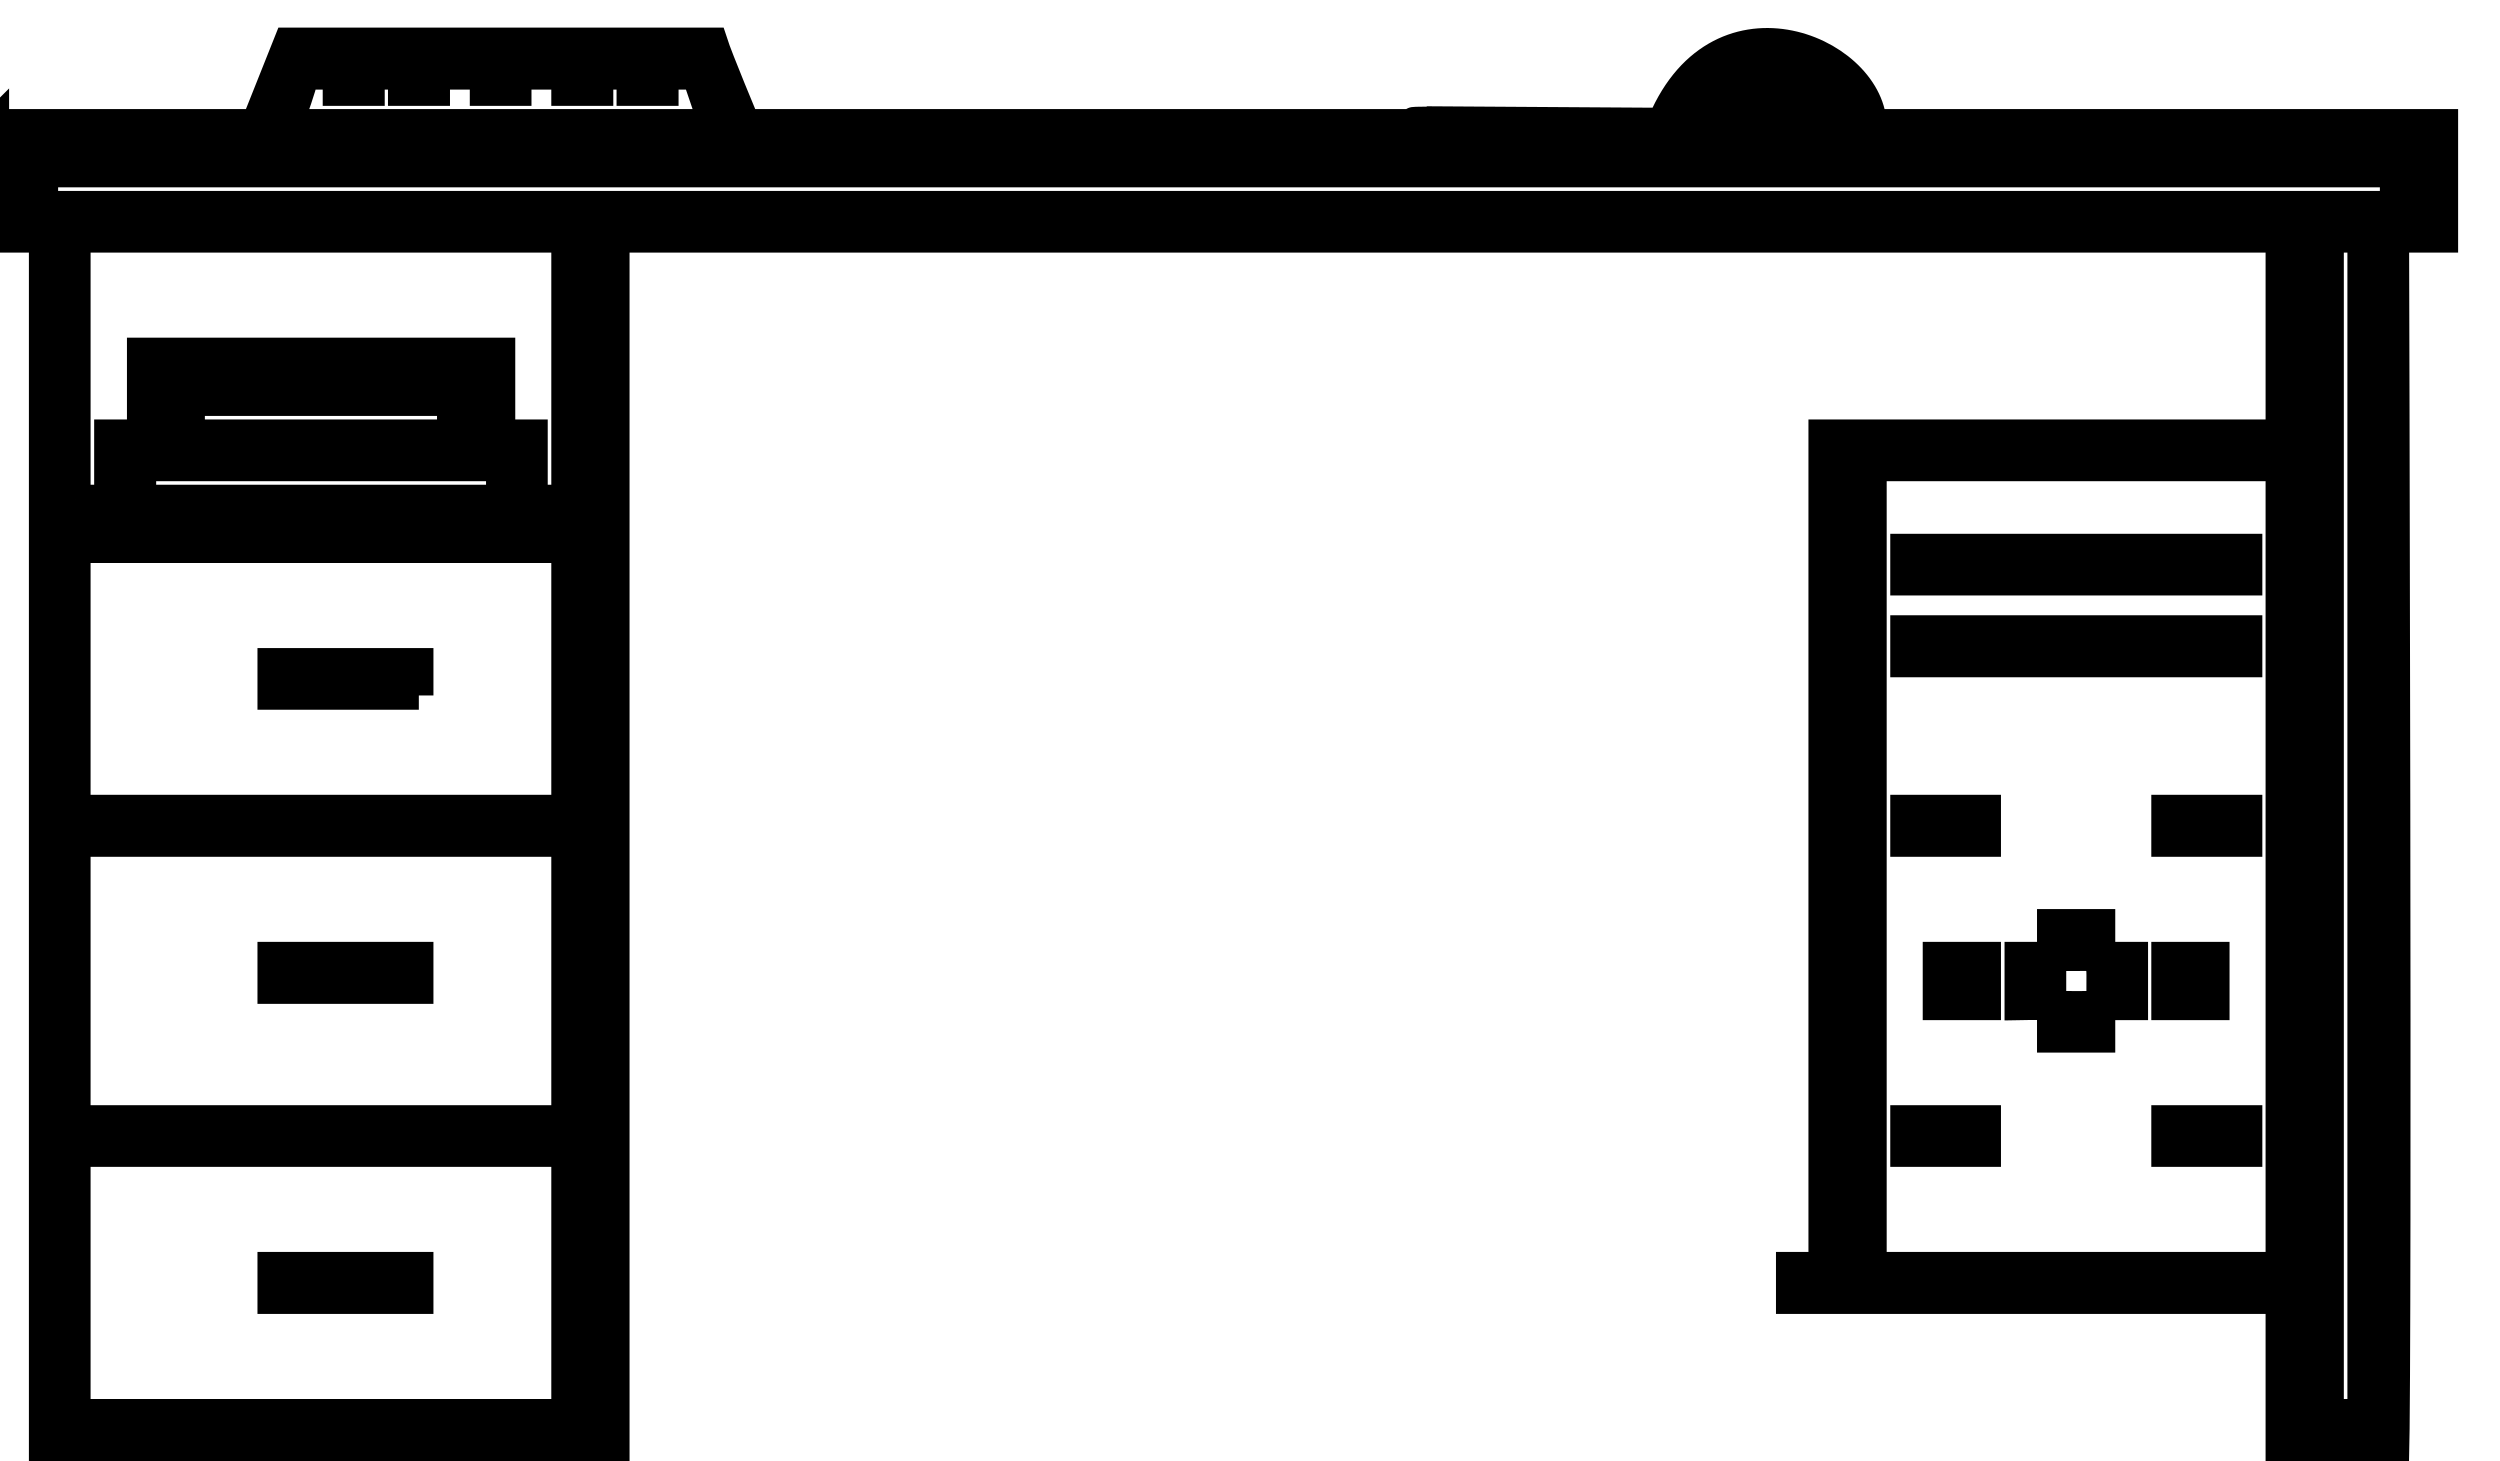 <?xml version="1.0" encoding="UTF-8"?>
<!DOCTYPE svg PUBLIC "-//W3C//DTD SVG 1.1//EN" "http://www.w3.org/Graphics/SVG/1.1/DTD/svg11.dtd">
<!-- Creator: CorelDRAW 2020 (64-Bit) -->
<svg xmlns="http://www.w3.org/2000/svg" xml:space="preserve" width="77px" height="45px" version="1.1" style="shape-rendering:geometricPrecision; text-rendering:geometricPrecision; image-rendering:optimizeQuality; fill-rule:evenodd; clip-rule:evenodd"
viewBox="0 0 77 45"
 xmlns:xlink="http://www.w3.org/1999/xlink"
 xmlns:xodm="http://www.corel.com/coreldraw/odm/2003">
 <defs>
  <style type="text/css">
   <![CDATA[
    .str0 {stroke:black;stroke-width:0.9;stroke-miterlimit:22.926}
    .fil2 {fill:none}
    .fil0 {fill:black}
    .fil1 {fill:#1B1B1B}
   ]]>
  </style>
 </defs>
 <g id="Слой_x0020_1">
  <path id="Заливка_цветом_1" class="fil0 str0" d="M-19.52 9.95c0,0 0,0 0,0 0.1,0 0.19,0.01 0.28,0.03l0.03 0.1c0.08,0.13 -0.02,0.46 0.06,0.59 0.24,-0.29 0.73,-0.38 1.26,-0.37 0.07,0.07 0.11,0.15 0.13,0.25l-0.5 1.51c-0.05,0.12 -0.17,0.45 -0.13,0.5 0.27,0.45 0.74,0.81 0.88,1.38 0.11,0.46 -0.21,1.49 -0.13,1.64 0.11,0.26 0.27,0.49 0.48,0.69 0.01,1.27 -1.16,2.64 -2.55,2.36l0 0.34c-0.1,0.17 -0.1,0.91 -0.1,1.17 0.2,0.13 0.28,0.34 0.41,0.53 0.41,0.58 0.62,1.28 0.62,1.98 0,0.47 -0.09,0.93 -0.27,1.36 -0.38,0.78 -0.92,1.48 -1.57,2.04 -0.14,0.07 -0.26,0.16 -0.38,0.25 -0.13,0.14 -0.13,0.41 -0.19,0.6 -0.24,0.74 -0.38,2.04 -0.16,2.96 0.1,0.42 0.07,1.11 0.28,1.41 0.09,0.03 0.17,0.05 0.26,0.06 0.27,0.13 0.49,0.34 0.63,0.6 0.09,0.18 0.11,0.44 -0.1,0.5l0 0.04c0.98,0.01 1.82,0.94 1.89,1.85 -0.05,0.09 -0.11,0.16 -0.19,0.22 -0.2,0.08 -0.4,0.04 -0.63,0.1 -0.39,0.06 -0.8,0.1 -1.2,0.1 -0.11,0 -0.23,0 -0.34,-0.01l-0.54 0c-0.14,-0.03 -0.83,-0.15 -0.97,-0.09 -0.14,0.05 -0.29,0.21 -0.44,0.28 -0.29,0.13 -0.62,0.22 -0.91,0.31 -0.72,0.23 -1.55,0.17 -2.33,0.35l-0.6 0c-0.35,0.05 -0.71,0.07 -1.07,0.07 -0.36,0 -0.72,-0.02 -1.07,-0.07l-0.75 0c-0.41,-0.09 -0.93,-0.04 -1.33,-0.13l-0.94 -0.06c-1.1,-0.26 -2.13,-0.52 -2.64,-1.35 -0.26,-0.41 -0.35,-1.22 -0.16,-1.79l0.28 -0.66c-0.04,-0.15 -0.09,-0.28 -0.15,-0.41 -0.14,-0.41 -0.21,-0.84 -0.32,-1.23 -0.19,-0.67 -0.19,-1.39 -0.35,-2.08l0 -0.34c-0.06,-0.34 -0.09,-0.69 -0.09,-1.03 0,-0.29 0.02,-0.58 0.06,-0.86l0 -0.41 0.19 -1.25c0.37,-1.3 0.73,-2.08 1.42,-3.02 0.32,-0.44 0.73,-0.98 1.22,-1.23l0 -0.03c-0.01,0 -0.02,0 -0.03,0 -0.12,0 -0.22,-0.08 -0.25,-0.19 -0.2,-0.35 0.63,-0.6 0.85,-0.69 1.05,-0.44 2.26,-0.63 3.78,-0.63 0.18,-0.74 0.71,-1.42 1.16,-1.92 0.2,-0.21 0.59,-0.36 0.73,-0.63 0.09,-0.14 0.07,-0.35 0.12,-0.53l0.31 -0.91c0.65,-1.49 1.99,-3.03 4.1,-3.02 0.32,-0.44 0.76,-0.78 1.25,-1.01 0.21,-0.09 0.51,-0.09 0.7,-0.22zm-0.1 0.5c-0.54,0.05 -1.3,0.77 -1.57,1.14 -0.17,0.23 -0.32,0.67 -0.69,0.69 -0.02,-0.02 -0.04,-0.03 -0.07,-0.03l-0.03 -0.1c-0.08,-0.13 0.04,-0.26 0.1,-0.34l-0.19 0c-0.23,0.15 -0.69,0.18 -0.95,0.31 -0.68,0.36 -1.26,0.91 -1.66,1.57 -0.25,0.44 -0.46,0.9 -0.6,1.39 -0.09,0.26 -0.08,0.77 -0.22,0.97 -0.09,0.13 -0.32,0.19 -0.44,0.28 -0.37,0.3 -0.69,0.67 -0.95,1.07 -0.16,0.26 -0.48,1.19 -0.66,1.32 -0.23,0.17 -1.17,-0.02 -1.57,0.07 -0.61,0.13 -1.23,0.16 -1.79,0.34 -0.34,0.11 -0.67,0.32 -1.01,0.41l0 0.06c0.2,0.03 0.23,0.14 0.22,0.38 -0.32,0.3 -0.74,0.57 -1.01,0.91 -0.52,0.66 -0.96,1.4 -1.29,2.17 -0.24,0.58 -0.28,1.26 -0.44,1.92 -0.05,0.36 -0.08,0.74 -0.08,1.1 0,0.3 0.01,0.59 0.05,0.88 0.1,0.44 -0.01,0.93 0.09,1.36 0.24,0.99 0.37,2 0.66,2.89 0.09,0.25 0.09,0.48 0.19,0.72 0.1,0.23 0.25,0.52 0.32,0.76 0.01,0.02 0.01,0.06 0.01,0.09 0,0.11 -0.05,0.21 -0.14,0.28 -0.42,0.27 -0.45,-0.46 -0.63,-0.56l0 0.12c-0.11,0.18 -0.05,0.57 0,0.76 0.21,0.7 0.76,0.98 1.42,1.22 0.47,0.17 1.04,0.17 1.57,0.29l0.76 0.03c0.38,0.06 0.77,0.09 1.16,0.09 0.05,0 0.11,0 0.16,0l0.66 0c0.23,0.04 0.47,0.06 0.71,0.06 0.24,0 0.47,-0.02 0.71,-0.06l1.19 -0.03c0.65,-0.15 1.35,-0.17 1.92,-0.35 0.7,-0.21 1.86,-0.58 1.92,-1.38 -0.24,-0.14 -0.66,-0.14 -1.07,-0.12 -0.67,0.02 -1.33,0.1 -1.98,0.25l-0.79 0.06c-0.57,0.13 -1.87,0.2 -2.52,0.06l-0.62 0c-0.01,0 -0.03,0 -0.04,0 -0.38,0 -0.75,-0.03 -1.13,-0.09 -0.67,-0.15 -1.46,0.04 -2.04,-0.19 -0.04,-0.07 -0.06,-0.14 -0.07,-0.22 0.14,-0.13 0.18,-0.17 0.47,-0.16 0.2,0.12 0.54,0.01 0.79,0.07 0.54,0.11 1.21,0.03 1.76,0.15l0.66 0c0.22,0.03 0.44,0.04 0.65,0.04 0.1,0 0.2,0 0.3,-0.01 0.74,0 1.47,0.01 2.08,-0.12 0.28,-0.06 0.83,0 1.03,-0.13 0.25,-0.15 0.39,-0.56 0.54,-0.81 0.28,-0.47 0.89,-1.79 0.69,-2.68 -0.08,-0.39 -0.11,-0.79 -0.25,-1.13 -0.44,-1.02 -1.15,-1.92 -2.05,-2.58 -0.35,-0.26 -0.73,-0.52 -1.1,-0.75 -0.16,-0.1 -0.39,-0.14 -0.47,-0.32 -0.02,-0.04 -0.03,-0.08 -0.03,-0.12 0,-0.05 0.01,-0.09 0.03,-0.13 0.37,-0.09 0.55,0.14 0.82,0.32 0.24,0.16 0.48,0.27 0.72,0.44 0.19,0.13 0.35,0.33 0.54,0.47 1.28,0.96 2.82,3.09 2.04,5.47 -0.22,0.62 -0.52,1.21 -0.88,1.76l0.1 0c0.16,-0.11 0.43,-0.02 0.66,-0.06 0.74,-0.15 1.21,0.03 1.57,0.37 0.04,0.5 -0.17,0.68 -0.35,1.01l0.19 0c0.11,0.07 0.32,0 0.48,0.03 0.37,0.08 1.7,0.07 1.95,-0.09 0.01,-0.02 0.02,-0.04 0.03,-0.07 -0.18,-0.19 -0.23,-0.5 -0.44,-0.66 -0.41,-0.29 -0.95,-0.23 -1.58,-0.34 -0.87,-1.92 -1.29,-4.58 -0.44,-6.79 0.14,-0.35 0.55,-1.3 0.85,-1.42 0.05,-0.04 0.11,-0.07 0.18,-0.07 0.01,0 0.03,0.01 0.04,0.01 0.06,0.05 0.12,0.09 0.19,0.12 0.47,-0.32 1.16,-1.78 0.91,-2.73 -0.17,-0.68 -0.53,-1.31 -1.03,-1.79 -0.01,-0.06 -0.01,-0.11 -0.01,-0.16 0,-0.43 0.05,-0.87 0.13,-1.29 0.07,-0.29 0.01,-0.56 0.1,-0.79 0.39,-0.17 0.49,0.13 0.91,0.03 0.8,-0.18 1.5,-0.73 1.51,-1.69 -0.22,-0.16 -0.31,-0.48 -0.5,-0.66 0,-0.46 0.34,-1.22 0.18,-1.7 -0.16,-0.53 -0.87,-0.9 -0.88,-1.48 0.24,-0.23 0.57,-1.42 0.66,-1.82l-0.03 0c-0.31,0.21 -0.86,0.27 -0.91,0.72 -0.15,0.25 -0.04,0.97 -0.16,1.26 -0.13,0.06 -0.28,0.1 -0.34,-0.07 -0.1,-0.14 -0.02,-0.44 0,-0.62l0.12 -1.58zm-1.38 21.17c0.07,0.2 0.11,0.64 0.38,0.66 0.06,-0.04 0.14,-0.07 0.21,-0.1l0 -0.03 -0.03 0c-0.06,-0.27 -0.28,-0.49 -0.56,-0.53z" data-name="ÐÐ°Ð»Ð¸Ð²ÐºÐ° ÑÐ²ÐµÑÐ¾Ð¼ 1"/>
  <g>
   <path id="Заливка_цветом_1_0" class="fil0" d="M-41.45 6.32c0.15,0.15 0.18,0.19 0.39,0.26l0.05 0.09 0.08 0 0.05 0.09c0.14,0 0.32,0.13 0.39,0.26l0.17 0.04 0.05 0.09 0.08 0 0 0.04 0.09 0 0 0.05 0.09 0 0 0.04 0.09 0 0 0.04 0.08 0 0 0.05 0.27 0.08 0 0.05 0.21 0.04 0 0.05 0.09 0 0 0.04 0.13 0 0 0.04 0.09 0 0 0.05 0.13 0 0 0.04 0.13 0 0 0.04 0.09 0 0 0.05 0.26 0.04 0 0.04 0.09 0 0 0.05 0.17 0 0 0.04 0.13 0 0 0.04 0.13 0 0 0.05 0.18 0 0 0.04c0.38,0.06 0.37,0.12 0.61,0.39 0.02,0.73 -0.19,1.28 -0.35,1.97l-0.04 0 -0.05 0.17 -0.04 0 0 0.09 -0.04 0 0 0.13 -0.09 0.04 -0.05 0.22 -0.04 0 -0.04 0.13 -0.09 0.05 -0.04 0.17c-0.12,0.06 -0.09,0.05 -0.14,0.17l-0.17 0.13 0 0.09 -0.87 0.74 -0.09 0.13 -0.09 0 -0.04 0.09 -0.09 0 -0.04 0.09 -0.17 0.04 -0.05 0.09 -0.17 0.04 0 0.05 -0.18 0.04 0 0.04 -0.13 0 0 0.05 -0.09 0 0 0.04 -0.17 0.04 0 0.05 -0.31 0.04 0 0.05 -0.13 0 0 0.04 -0.13 0 0 0.04 -0.13 0 0 0.05 -0.13 0 0 0.04 -0.22 0 0 0.04 -0.22 0 0 0.05 -0.3 0 0 0.04 -0.39 0 0 0.04 -0.66 0 0 0.05c-0.37,0 -0.95,-0.09 -1.18,0.26l-0.04 0 -0.09 0.26 -0.04 0 0 0.18c-0.16,0.47 -0.09,1.02 -0.09,1.61l0 5.36 -0.04 0 0 0.35 -0.05 0 0 0.31 -0.04 0 0 0.21 -0.04 0 0 0.18 -0.05 0 0 0.13 -0.04 0 0 0.17 -0.04 0 -0.05 0.22 -0.04 0 -0.04 0.18 -0.05 0 0 0.13 -0.04 0 -0.05 0.17 -0.04 0 0 0.09 -0.09 0.04 -0.08 0.26 -0.05 0 -0.3 0.53 -0.05 0 0 10.68c0.33,0.07 0.5,0.23 0.79,0.3l0.04 0.09 0.53 0.39 0.08 0.27 0.09 0.04 0.09 0.44 0.04 0 0 0.17 0.04 0c0.09,0.34 0.06,0.91 -0.3,0.96 -1.33,0.19 -2.86,0.04 -4.28,0.04 -0.55,0 -1.51,0.09 -1.96,-0.04l-1.05 -0.26 -0.04 -0.09 -0.18 -0.04 0 -0.05 -0.69 -0.56 0 -0.09 -0.13 -0.09 0 -0.08 -0.09 -0.05 -0.05 -0.17 -0.08 -0.05 0 -0.13 -0.05 0 0 -0.08 -0.04 0 0 -0.13 -0.04 0 0 -0.14 -0.05 0 0 -0.17 -0.04 0 0 -0.17 -0.04 0 0 -0.35c-0.13,-0.47 -0.05,-1.44 -0.05,-2.01l0 -5.06c-0.61,0.02 -1.22,-0.21 -1.83,-0.21l-0.22 0 0 -0.05 -0.22 0 0 -0.04 -0.22 0 0 -0.05 -0.17 0 0 -0.04 -0.17 0 0 -0.04 -0.14 0 0 -0.05 -0.3 -0.04 0 -0.04 -0.44 -0.09 0 -0.04 -0.22 -0.05 0 -0.04c-0.08,-0.02 -0.05,0.02 -0.08,0.04l-0.96 1.05 -0.09 0 -0.31 0.35 -0.08 0 -0.22 0.26 -0.09 0 -0.13 0.17 -0.09 0 -0.13 0.18 -0.08 0 -0.14 0.17 -0.08 0 -0.05 0.09 -0.08 0 -0.09 0.13 -0.09 0 -0.09 0.13 -0.08 0 -0.05 0.09 -0.43 0.26 0 0.04 -0.09 0 -0.04 0.09c-0.15,0 -0.33,0.13 -0.4,0.26l-0.08 0 -0.05 0.09 -0.08 0 -0.05 0.09 -0.17 0.04 -0.05 0.09 -0.17 0.04 -0.04 0.09 -0.14 0.04 0 0.05c-0.14,0.03 -0.34,0.07 -0.39,0.21 -0.24,0.69 -0.04,1.13 -0.04,1.84l0 0.65 0.04 0 -0.04 1.09c0.14,0.1 0.04,0.09 0.26,0.09l0 0.04 0.13 0 0 0.04 0.13 0 0 0.05 0.13 0 0 0.04 0.26 0.09 0 0.04 0.18 0.05 0.04 0.08 0.09 0 0.09 0.13c0.14,0 0.43,0.29 0.43,0.44l0.09 0.04 0 0.09 0.09 0.04c0.12,0.47 0.53,0.71 0.39,1.31 -0.13,0.58 -1.31,0.39 -1.74,0.39l-2.84 -0.04 0 -0.04 -0.35 -0.05 0 -0.04 -0.18 -0.04 0 -0.05 -0.08 0 0 -0.04 -0.09 0 0 -0.05 -0.09 0 0 -0.04 -0.08 0 0 -0.04 -0.09 0 0 -0.05c-0.36,-0.33 0,0.28 -0.61,0.44 -0.14,0.04 -2.38,0.04 -2.66,0.04 -0.55,0.04 -1.01,-0.04 -1.53,-0.04 -1.04,-0.27 -2.18,-1.02 -2.18,-2.09l0 -0.22 -0.05 0 0 -0.39 -0.04 0 0 -2.05c0.11,-0.38 0,-0.83 0,-1.27l0.04 -0.96c-0.02,-0.1 -0.14,-0.82 0,-0.82l-0.04 -1.4 0.04 0 0 -0.13 0.05 0 0 -0.09 0.04 0 0 -0.09 0.09 -0.04c0,-0.15 0.13,-0.33 0.26,-0.39l0.04 -0.18 0.09 -0.04 0.04 -0.13 0.05 0 0.17 -0.39 0.05 0 0 -0.09 0.04 0 0 -0.09 0.04 0 0 -0.08 0.09 -0.05 0.05 -0.22 0.08 -0.04 0.05 -0.17 0.04 0 0.04 -0.18 0.05 0 0 -0.13 0.04 0 0 -0.09 0.04 0 0 -0.08 0.05 0 0.08 -0.27 0.05 0 0 -0.13 0.04 0 0.05 -0.17 0.04 0 0 -0.13 0.04 0 0.05 -0.18 0.04 0 0.09 -0.39 0.04 0 0.04 -0.26 0.05 0 0 -0.09 0.04 0 0.05 -0.26 0.04 0 0.04 -0.35 0.05 0 0 -0.13 0.04 0 0.04 -0.3 0.05 0 0.04 -0.35 0.04 0 0 -0.22 0.05 0 0 -0.22 0.04 0 0 -0.26 0.05 0 0 -0.26 0.04 0 0 -0.22 0.04 0 0 -0.35 0.05 0 0 -0.7 0.04 0c0,-0.64 0.09,-1.29 0.09,-1.96l0.3 -1.18 0.05 0 0 -0.08 0.04 0 0 -0.13 0.04 0 0 -0.09 0.05 0 0 -0.13 0.04 0c0,-0.15 0.3,-0.35 0.18,-0.44l-0.18 -0.13 0 -0.04 -0.09 0 -0.21 -0.26 -1.01 -0.92 0 -0.09 -0.26 -0.21 0 -0.09 -0.17 -0.13 0 -0.09 -0.09 -0.04 0 -0.09 -0.18 -0.13 0 -0.09 -0.08 -0.04 -0.05 -0.13 -0.04 0 0 -0.09 -0.09 -0.04 -0.04 -0.18 -0.09 -0.04 0 -0.09 -0.04 0 0 -0.09 -0.05 0 0 -0.08 -0.04 0 0 -0.09 -0.04 0 0 -0.09 -0.05 0 0 -0.09 -0.04 0 0 -0.08 -0.04 0 -0.09 -0.26 -0.05 0 0 -0.14 -0.04 0 -0.04 -0.17 -0.05 0 -0.04 -0.26 -0.04 0 0 -0.13 -0.05 0 0 -0.13 -0.04 0 0 -0.13 -0.04 0 0 -0.13 -0.05 0c0,-0.26 -0.1,-0.63 -0.17,-0.88 0,-0.45 -0.07,-0.87 -0.07,-1.32 0,-0.6 0.11,-1.18 0.15,-1.77l0.05 0 0 -0.22 0.04 0 0.05 -0.35 0.04 0 0 -0.17 0.04 0 0.05 -0.31 0.04 0 0 -0.13 0.04 0 0 -0.18 0.05 0 0 -0.08 0.04 0 0 -0.13 0.04 0 0.09 -0.4 0.05 0 0 -0.08 0.04 0 0 -0.13 0.04 0 0.05 -0.18 0.04 0 0 -0.13 0.04 0 0.05 -0.17 0.04 0 0 -0.13 0.05 0 0.04 -0.18 0.04 0c0,-0.16 0.16,-0.49 0.31,-0.56l0 -0.09 0.04 0 0 -0.09 0.04 0 0 -0.09 0.05 0 0 -0.08 0.09 -0.05 0.04 -0.17 0.09 -0.04 0.04 -0.18 0.09 -0.04 0.04 -0.18 0.09 -0.04 0 -0.09 0.09 -0.04 0 -0.09 0.08 -0.04c0,-0.15 0.25,-0.39 0.4,-0.39l0.04 -0.09 0.09 0 0 -0.05 0.17 -0.04 0 -0.04c0.1,-0.03 0.79,-0.19 0.79,-0.05 0.88,0 1.52,1.07 1.26,1.88l0 0.17 -0.04 0 0 0.13 -0.05 0 0 0.09 -0.04 0 0 0.09 -0.13 0.09 0 0.08 -0.04 0 0 0.09 -0.09 0.04 0 0.09 -0.09 0.04 0 0.09 -0.09 0.04c-0.06,0.2 -0.15,0.52 -0.35,0.62l-0.04 0.17 -0.04 0 -0.05 0.17 -0.04 0 0 0.14 -0.04 0 0 0.08 -0.09 0.05 0 0.13 -0.04 0 0 0.08 -0.05 0 0 0.13 -0.04 0 -0.04 0.18 -0.05 0 -0.04 0.22 -0.04 0 -0.05 0.3 -0.04 0 0 0.13 -0.05 0 0 0.13 -0.04 0 0 0.13 -0.04 0 -0.05 0.35 -0.04 0 -0.04 0.53 -0.05 0 0 0.43 -0.04 0c-0.04,0.47 0.13,1.04 0.13,1.57l0.48 1.09 0.61 0.66 0.09 0 0.13 0.17 0.09 0 0.04 0.09 0.13 0.04 0 0.04 0.09 0 0.04 0.09 0.09 0 0 0.05 0.09 0 0 0.04 0.08 0 0 0.04 0.09 0 0 0.05 0.09 0 0.04 0.08 0.09 0 0 0.05 0.13 0 0 0.04 0.09 0 0 0.05 0.13 0 0 0.04 0.09 0 0 0.04 0.13 0 0 0.05 0.08 0 0 0.04 0.13 0 0 0.04 0.13 0 0 0.05 0.13 0 0 0.04 0.14 0 0 0.04 0.17 0 0 0.05 0.13 0 0 0.04 0.18 0 0 0.05 0.17 0 0 0.04 0.04 0 0 -0.04 0.22 0 0 -0.05 0.22 0 0 -0.04 5.63 0c0.53,0 1.25,0.08 1.7,-0.05l0.87 -0.04 0 -0.04 0.27 0 0 -0.05 0.17 0 0 -0.04 0.18 0 0 -0.04 0.08 0 0 -0.05 0.26 -0.04 0 -0.04 0.27 -0.09 0 -0.05 0.83 -0.69 0.13 -0.4 0.04 0 0 -0.08 0.04 0 0 -0.13 0.05 0 0 -0.09 0.04 0 0.05 -0.26 0.04 0 0 -0.09 0.04 0 0.04 -0.26 0.05 0 0 -0.09 0.04 0 0 -0.13 0.05 0 0 -0.09 0.04 0 0 -0.13 0.04 0 0 -0.13 0.05 0 0 -0.13 0.04 0 0 -0.13c0.61,-1.37 1.06,-2.9 1.66,-4.27l0 -0.13 0.04 0 0 -0.14 0.05 0 0 -0.13 0.04 0 0 -0.13 0.04 0 0 -0.08 0.05 0 0.04 -0.27 0.04 0 0 -0.08 0.05 0 0.04 -0.26 0.05 0 0.04 -0.18 0.04 0 0 -0.13 0.09 -0.04 0 -0.13 0.09 -0.05 0.08 -0.26 0.09 -0.04 0 -0.09 0.13 -0.09 0 -0.08 0.18 -0.13 0 -0.09 0.65 -0.61c0.15,0 0.33,-0.13 0.39,-0.26l0.4 -0.13 0 -0.05 0.08 0 0 -0.04 0.14 0c1.19,-0.38 2.52,-0.19 3.75,-0.13l0 0.04 0.17 0 0 0.04 0.13 0 0 0.05 0.44 0.09 0 0.04 0.09 0 0 0.04 0.13 0 0 0.05 0.09 0 0 0.04 0.39 0.17 0 0.05 0.39 0.22 0.79 0.74 0 0.08 0.17 0.13 0 0.09 0.17 0.13 0 0.09 0.09 0.04 0.05 0.13 0.04 0 0 0.09 0.09 0.05 0.04 0.17c0.14,0.07 0.26,0.28 0.26,0.44l0.05 0 0 0.08 0.04 0 0 0.09 0.04 0 0 0.09 0.09 0.04 0 0.09c0.17,0.08 0.21,0.26 0.35,0.39zm-27.73 29.59c-0.04,-0.23 -0.17,-0.34 -0.02,-0.68 0,-1.59 -0.04,-3.21 0.04,-4.8 0.2,-0.19 0.09,-0.24 0.31,0.14l0 -0.05 0.08 -0.04 0.09 0 0 -0.05 0.09 0 0 -0.04 0.26 -0.09 0 -0.04 0.13 0 0 -0.04 0.09 0 0.04 -0.09 0.09 0 0 -0.04 0.09 0 0 -0.05 0.08 0 0 -0.04 0.09 0 0 -0.05 0.09 0 0 -0.04 0.09 0 0 -0.04 0.08 0 0 -0.05 0.09 0c0.09,-0.18 0.34,-0.26 0.52,-0.3l0.05 -0.09 0.17 -0.04 0 -0.05 0.13 -0.04 0.05 -0.09 0.08 0 0.05 -0.08 0.08 0 0.05 -0.09 0.08 0 0 -0.04 0.27 -0.14c0.06,-0.12 0.2,-0.26 0.35,-0.26l0.08 -0.13 0.09 0 0.09 -0.13c0.1,0 0.26,-0.11 0.26,-0.22l1.61 -1.48 0 -0.09 0.27 -0.21 0 -0.09 0.08 -0.05 0 -0.08 0.22 -0.18 0 -0.08 0.09 -0.05 0 -0.09 0.09 -0.04 0 -0.09 0.08 -0.04 0 -0.09 0.09 -0.04 0.04 -0.17 0.09 -0.05 0.05 -0.17 0.04 0c0.16,-0.22 0.11,-0.24 0.31,-0.26 1.42,-0.16 2.44,0.39 3.4,0.82l0.13 0 0 0.05 0.22 0.04 0 0.04 0.17 0.05 0 0.04 0.09 0 0 0.05 0.13 0 0 0.04 0.17 0.04 0 0.05 0.27 0.04 0 0.04 0.08 0 0 0.05 0.18 0.04 0 0.04 0.13 0 0 0.05 0.13 0 0 0.04 0.13 0 0 0.05 0.13 0 0 0.04 0.09 0 0 0.04c1.07,0.25 2.22,0.62 3.32,0.61 1.09,0 1.13,0.14 1.13,1.14l0 7.24 0.04 0 0.05 0.26 0.04 0 0 0.09 0.04 0 0 0.13 0.05 0 0.04 0.13 0.09 0.04 0 0.09 0.35 0.26c0.2,0.4 0.84,0.35 1.22,0.35l0 0.04 0.04 0 0 -0.04 1.88 0c0,-0.17 -0.28,-0.44 -0.44,-0.44l0 -0.04c-0.17,-0.08 -0.4,0.02 -0.61,-0.05l0 -0.04 -0.13 0 0 -0.04 -0.17 -0.05 0 -0.04 -0.09 -0.04 0 -0.09 -0.09 -0.05 0 -0.39c-0.09,-0.1 -0.05,-0.51 -0.04,-0.7 0.05,-0.3 0.04,-0.53 0.04,-0.82l-0.04 0 0 -0.31 0.04 0 0 -5.01c0,-0.83 -0.06,-1.85 0.09,-2.53l0.13 -0.09 0 -0.04 0.09 0 0 -0.05 0.09 0 0 -0.04 0.08 0 0 -0.04 0.09 0 0 -0.05 0.09 0 0 -0.04 0.08 0 0 -0.05 0.09 0 0 -0.04 0.09 0 0.04 -0.09 0.18 -0.04 0.04 -0.09 0.09 0c0.06,-0.13 0.24,-0.26 0.39,-0.26 0.07,-0.14 1.05,-0.93 1.22,-1.09l0 -0.09 0.22 -0.17 0.7 -1.26c0.31,-0.79 0.18,-2.46 0.17,-3.54 -0.5,-0.05 -0.7,-0.74 -0.52,-0.74l0 -0.13 0.35 -0.22 0 -0.04c0.06,0 0.17,0.02 0.17,-0.04l0 -2.01 -0.08 0c-0.22,0.38 -1.24,0.86 -1.84,0.87l-0.83 0 0 -0.04 -0.17 0 0 -0.04 -0.13 0 0 -0.05 -0.13 0 0 -0.04 -0.13 0 0 -0.05 -0.13 0 0 -0.04 -0.09 0 0 -0.04 -0.09 0 -0.04 -0.09 -0.09 0 -0.04 -0.09 -0.09 0 -0.04 -0.08 -0.09 0 -0.18 -0.22 -0.08 0 0 -0.05 -0.13 -0.08 0 -0.09 -0.18 -0.13 0 -0.09 -0.13 -0.09 0 -0.08 -0.09 -0.05 -0.04 -0.13 -0.04 0 -0.05 -0.17 -0.08 -0.05 0 -0.08 -0.05 0 0 -0.09 -0.04 0 0 -0.13 -0.05 0 0 -0.09 -0.04 0 0 -0.13 -0.04 0 -0.05 -0.17 -0.04 0 -0.04 -0.31 -0.05 0 0 -0.13 -0.04 0 0 -0.17 -0.05 0 0 -0.18 -0.04 0 0 -0.22 -0.04 0 0 -0.21 -0.05 0 0 -0.31 -0.04 0 0 -0.44 -0.04 0c-0.06,-0.58 0.04,-1.16 0.04,-1.74l0.04 0 0 -0.26 0.05 0 0 -0.26 0.04 0 0 -0.18 0.05 0 0 -0.17 0.04 0 0 -0.22 0.04 0 0 -0.17 0.05 0 0 -0.18 0.04 0 0.04 -0.26 0.05 0 0 -0.09 0.04 0 0 -0.13 0.04 0 0 -0.13 0.05 0c0,-0.3 0.19,-0.62 0.39,-0.83 0.06,-0.06 0.57,-0.16 0.57,0l0.09 0 0 0.05 0.13 0.04 0.04 0.13 0.04 0 0 0.13 0.05 0c0.01,0.13 -0.03,0.61 -0.18,0.61l-0.04 0.26 -0.04 0 0 0.09 -0.05 0 0 0.13 -0.04 0 0 0.13 -0.05 0 0 0.13 -0.04 0 0 0.18 -0.04 0 0 0.13 -0.05 0 0 0.17 -0.04 0 0 0.18 -0.04 0 0 0.22 -0.05 0 0 0.21 -0.04 0 0 0.31 -0.05 0 0 0.52 -0.04 0 0 0.7 0.04 0 0 0.52 0.05 0 0.39 1.7 0.05 0 0 0.09 0.08 0.05 0 0.08 0.05 0 0.08 0.26 0.09 0.05 0 0.09 0.13 0.08c0,0.14 0.21,0.35 0.35,0.35l0.04 0.09 0.18 0.04 0.04 0.09 0.09 0 0 0.04 0.13 0 0 0.05 0.26 0 0 0.04 0.61 0 0 -0.05 0.44 -0.04c2.01,-0.8 1.64,-4.82 0.83,-6.67l-0.22 -0.7 -0.04 0 -0.09 -0.26 -0.04 0 0 -0.09 -0.05 0 0 -0.08 -0.04 0 0 -0.13 -0.04 0 0 -0.09 -0.05 0 0 -0.09 -0.09 -0.04 0 -0.09 -0.04 0 0 -0.09 -0.04 0 0 -0.08 -0.05 0 0 -0.09 -0.04 0 0 -0.09c-0.23,-0.11 -0.33,-0.5 -0.22,-0.7 0.25,-0.45 0.43,-0.51 0.87,-0.3 0.29,0.13 0.2,0.16 0.31,0.48l0.09 0.04 0.08 0.26 0.09 0.05 0 0.08 0.05 0 0 0.09 0.04 0 0 0.09 0.04 0 0.05 0.22 0.08 0.04 0 0.13 0.05 0 0.04 0.18 0.04 0 0 0.13 0.05 0 0 0.08 0.04 0 0.04 0.18 0.05 0 0.04 0.26 0.05 0 0 0.09 0.04 0 0.09 0.39 0.04 0 0 0.09 0.04 0 0 0.13 0.05 0 0 0.17 0.04 0 0 0.13 0.05 0 0.08 0.48 0.05 0 0 0.18 0.04 0 0.04 0.43 0.05 0 0 0.26 0.04 0 0 0.31 0.04 0 0 0.39 0.05 0 0 0.57 0.04 0 -0.04 1.13 2.4 -0.3 0 -0.05 0.3 0 0 -0.04 0.22 0 0 -0.04 0.18 0 0 -0.05 0.17 0 0 -0.04 0.13 0 0 -0.04 0.13 0 0 -0.05c0.36,0 1.12,-0.42 1.36,-0.7l0.26 -0.3 0.3 -0.26 0 -0.09 0.13 -0.09 0 -0.08 0.05 0 0 -0.09 0.08 -0.05 0.05 -0.17 0.09 -0.04 0.04 -0.18 0.04 0 0 -0.04 -0.57 -0.52 0 -0.09 -0.08 -0.04 -0.13 -0.57 0.04 0 0.04 -0.26c-0.68,-0.26 -1.09,-0.68 -1.87,-0.88l0 -0.04 -0.13 -0.04 -0.05 -0.09 -0.08 0 -1.1 -0.96 0 -0.09 -0.13 -0.09 0 -0.08 -0.08 -0.04 0 -0.09 -0.09 -0.05 0 -0.08 -0.04 0 0 -0.09 -0.05 0 0 -0.09 -0.04 0 0 -0.09 -0.09 -0.04 0 -0.09 -0.04 0 0 -0.08 -0.05 0 0 -0.09 -0.04 0 0 -0.09 -0.04 0 -0.13 -0.26 -0.05 0 -0.04 -0.13 -0.09 -0.04 -0.65 -0.79 -0.09 0 -0.09 -0.13 -0.39 -0.22 0 -0.04 -0.09 0 0 -0.04 -0.08 0 0 -0.05 -0.14 0 0 -0.04 -0.17 -0.04 0 -0.05 -0.31 -0.04 0 -0.05 -0.17 0 0 -0.04 -2.79 -0.04 0 0.04 -0.27 0 0 0.04 -0.13 0 0 0.05 -0.13 0 0 0.04 -0.13 0 -0.04 0.09 -0.09 0 0 0.04 -0.17 0.05 -0.05 0.08 -0.08 0c0,0.12 -0.53,0.32 -0.53,0.61l-0.22 0.31 -0.04 0 -0.13 0.39 -0.04 0 -0.05 0.18 -0.04 0 -0.04 0.26 -0.05 0 0 0.09 -0.04 -0.01 -0.05 0.27 -0.04 0 -0.04 0.26 -0.05 0 -0.04 0.17 -0.04 0 0 0.13 -0.05 0 0 0.13 -0.04 0 0 0.13 -0.05 0 0 0.14 -0.04 0 0 0.08 -0.04 0 0 0.13 -0.05 0 0 0.09 -0.04 0 -0.09 0.39 -0.04 0 0 0.09 -0.04 0 0 0.13 -0.05 0 0 0.09 -0.04 0 -0.04 0.26 -0.05 0 -0.04 0.26 -0.05 0 0 0.09 -0.04 0 0 0.13 -0.04 0 0 0.09 -0.05 0 -0.04 0.21 -0.04 0 -0.05 0.27 -0.04 0 -0.04 0.26 -0.05 0 0 0.09 -0.04 0 0 0.13 -0.05 0 0 0.08 -0.04 0 -0.09 0.4 -0.04 0 0 0.08 -0.04 0 0 0.13 -0.05 0 0 0.09 -0.04 0 -0.04 0.26 -0.05 0 -0.04 0.26 -0.05 0 -0.04 0.18 -0.04 0 -0.09 0.39 -0.04 0 0 0.09 -0.05 0 -0.04 0.26 -0.04 0 -0.05 0.17 -0.04 0 -0.05 0.27 -0.04 0 0 0.13 -0.04 0 -0.05 0.21 -0.04 0 -0.04 0.18 -0.05 0 -0.04 0.17 -0.09 0.05 0 0.08 -0.13 0.09 0 0.09 -0.35 0.3 0 0.05 0.04 0c0.14,0.17 0.19,0.02 0.27,0.26l0.04 0 0 0.09 0.04 0 0 0.13 0.05 0 -0.05 0.26 -0.04 0c-0.14,0.29 -0.21,0.4 -0.65,0.39l0 -0.04 -0.13 0c-0.55,-1.09 -0.34,-0.39 -0.75,-0.39l0 0.04 -0.08 0 0 0.04 -0.18 0 0 0.05 -0.13 0 0 0.04 -0.17 0 0 0.04 -0.09 0 0 0.05 -0.22 0 0 0.04 -0.22 0 0 0.05 -0.26 0 0 0.04 -8.03 0.04c-0.1,0.04 -0.83,0.24 -0.83,0.09l-0.13 0 0 -0.04 -0.22 0 0 -0.05 -0.48 -0.08 0 -0.05 -0.13 0 0 -0.04 -0.26 -0.05 0 -0.04 -0.22 -0.04 0 -0.05 -0.08 0 0 -0.04 -0.27 -0.04 0 -0.05 -0.26 -0.09 0 -0.04 -0.09 0 0 -0.04 -0.08 0 0 -0.05 -0.09 0 0 -0.04 -0.09 0 0 -0.04 -0.08 0 0 -0.05 -0.09 0 0 -0.04 -0.09 0 -0.04 -0.09 -0.18 -0.04 -0.04 -0.09 -0.09 0 -0.09 -0.13 -0.08 0 -0.05 -0.09 -0.96 -0.83 0 -0.08 -0.13 -0.09 0 -0.09 -0.08 -0.04 -0.05 -0.13 -0.04 0 -0.05 -0.18 -0.04 0 0 -0.08 -0.04 0 0 -0.09 -0.05 0 -0.08 -0.26 -0.05 0 -0.08 -0.39 -0.05 0 0 -0.18 -0.04 0 0 -0.17 -0.04 0 0 -0.18 -0.05 0 0 -0.26 -0.04 0 0 -0.35 -0.05 0c-0.05,-0.53 0.05,-1.04 0.05,-1.57l0.04 0 0.04 -0.52 0.05 0 0 -0.18 0.04 0 0.05 -0.3 0.04 0 0 -0.17 0.04 0 0 -0.18 0.05 0 0 -0.13 0.04 0 0.04 -0.26 0.05 0 0 -0.09 0.04 0 0 -0.13 0.04 0 0.05 -0.22 0.04 0 0 -0.08 0.05 0 0 -0.14 0.04 0 0.04 -0.17 0.05 0 0 -0.09 0.04 0 0 -0.13 0.04 0 0 -0.09 0.05 0 0 -0.08 0.08 -0.05 0 -0.08 0.05 0 0 -0.09 0.04 0 0 -0.09 0.05 0 0 -0.09 0.04 0 0 -0.08 0.04 0 0 -0.09 0.09 -0.04 0.04 -0.18c0.22,-0.1 0.05,-0.24 0.27,-0.35l0 -0.08 0.08 -0.05 0 -0.08 0.09 -0.05 0 -0.09 0.09 -0.04 0.04 -0.22 0.04 0c-0.08,-0.28 -0.1,-0.45 -0.47,-0.45 -0.07,0 -0.14,-0.01 -0.14,0.06l-0.13 0.04 0 0.05 -0.04 0 0 0.09 -0.09 0.04 0 0.09 -0.09 0.04 -0.04 0.17 -0.09 0.05 0 0.08 -0.08 0.05 -0.05 0.17 -0.08 0.05 0 0.08 -0.05 0 0 0.09 -0.04 0 0 0.09 -0.05 0 0 0.09 -0.04 0 0 0.08 -0.09 0.05 -0.04 0.17 -0.04 0 0 0.09 -0.05 0 -0.08 0.26 -0.05 0 0 0.13 -0.04 0 0 0.09 -0.04 0 -0.09 0.26 -0.05 0 -0.69 2.66c-0.13,0.62 -0.09,1.17 -0.09,1.79l0.04 0 0 0.39 0.05 0 0 0.22 0.04 0 0.44 1.57 0.04 0 0 0.08 0.09 0.05 0 0.08 0.04 0 0 0.09 0.04 0 0.18 0.44 0.04 0 0.05 0.13c0.13,0.06 0.26,0.24 0.26,0.39l0.08 0.05 0 0.08c0.14,0.07 0.31,0.24 0.31,0.39l1 1.05 0.09 0 0.22 0.26 0.09 0 0.13 0.18 0.08 0 0.14 0.17 0.08 0c0.26,0.36 0.56,0.62 0.05,0.87l-0.09 0.27 -0.04 0 0 0.08 -0.05 0 -0.09 0.26 -0.04 0 -0.04 0.27 -0.05 0 0 0.13 -0.04 0 0 0.13 -0.04 0 0 0.13 -0.05 0 -0.04 0.35 -0.04 0 0 0.26 -0.05 0 0 0.39c-0.15,0.53 0.03,1.37 -0.13,1.92l0 0.44c-0.12,0.43 -0.13,0.98 -0.26,1.39l0 0.22 -0.04 0 0 0.17 -0.05 0 0 0.13 -0.04 0 0 0.18 -0.04 0 0 0.17 -0.05 0 0 0.18 -0.04 0 0 0.17 -0.05 0 0 0.13 -0.04 0 0 0.13 -0.04 0 0 0.13 -0.05 0 0 0.14 -0.04 0 0 0.13 -0.04 0 -0.09 0.39 -0.05 0 -0.04 0.17 -0.04 0 -0.05 0.26 -0.04 0 0 0.09 -0.04 0 0 0.13 -0.05 0 -0.04 0.18 -0.04 0 0 0.08 -0.05 0 0 0.14 -0.04 0 0 0.08 -0.05 0 -0.04 0.18 -0.04 0 0 0.08 -0.05 0 0 0.09 -0.04 0 0 0.09 -0.04 0 0 0.09 -0.05 0 0 0.08 -0.04 0 0 0.09 -0.04 0 0 0.09 -0.05 0 0 0.08 -0.04 0 0 0.09 -0.04 0 0 0.09 -0.05 0c0,0.15 -0.13,0.37 -0.26,0.44l0 0.08 -0.04 0 0 0.09 -0.09 0.04 -0.05 0.18 -0.08 0.04 0 0.09 -0.09 0.04 0 0.09 -0.09 0.04 0 0.09c-0.24,0.16 -0.3,0.61 -0.17,0.61 -0.03,1.01 -0.04,2.04 -0.04,3.05l0.04 0c0.04,0.28 -0.06,0.56 -0.04,0.83l0.04 0.87c0.01,0.61 -0.12,1.19 0.09,1.66l0.04 0 0.04 0.17 0.05 0 0.69 0.75 0.14 0 0 0.04 0.08 0 0 0.04 0.18 0 0 0.05c0.79,0 1.58,-0.01 2.37,-0.01 0.18,0 0.55,0.23 0.55,0.05l0 -0.13c-0.61,-0.56 -0.69,-0.65 -1.53,-0.65l0 -0.05 -0.13 0 -0.28 -0.06zm25.63 -28.89c0.24,0.02 0.39,0 0.57,0.17 0.06,0.05 0.25,0.53 0.09,0.53l-0.04 0.21c-0.09,0.05 -0.18,0.14 -0.27,0.18l-0.74 0.08c-0.03,-0.06 -0.18,-0.39 -0.04,-0.39l0 -0.3 0.04 0 0 -0.13 0.05 0 0 -0.13 0.04 0 0.09 -0.13 0.22 -0.05 -0.01 -0.04zm-10.03 9.59c-0.04,-0.12 -0.23,-0.35 -0.18,-0.52l0.05 0 0.04 -0.22 0.05 0 0.17 -0.22 0.48 -0.04 0 0.04 0.13 0.05 0 0.04 0.09 0 0.04 0.13 0.05 0c0.03,0.07 0.01,0.15 0.04,0.22 0.07,0.14 -0.01,0.31 -0.04,0.43 -0.14,0.08 -0.39,0.34 -0.7,0.22l0 -0.04 -0.09 0 0 -0.04 -0.13 -0.05zm4.19 1.31l0.35 0.04 0 0.05 0.13 0.04 -0.39 0.04 0.04 0 0 0.09 0.09 0.04 0.04 0.31 -0.04 0 -0.05 0.22 -0.04 0 0 0.09 -0.13 0.08 0 0.05 -0.26 0.04 0 0.04c-0.31,0.08 -0.6,-0.28 -0.66,-0.48l0.09 -0.43 0.13 -0.09 0 -0.04 0.09 0 0 -0.05c0.06,-0.01 0.1,-0.09 0.17,-0.08l0.44 0.04zm1.35 0.78c0.19,-0.05 0.44,-0.29 0.66,-0.08 0.29,0.04 0.52,0.29 0.52,0.59 0,0.25 -0.7,0.55 -0.7,0.37l-0.22 -0.05c-0.08,-0.13 -0.33,-0.38 -0.22,-0.69l0.05 0 0 -0.09 0.04 0 -0.13 -0.05zm-12.04 2.93c-0.59,0.5 -0.9,0.25 -1.09,-0.13 -0.06,-0.29 0.1,-0.7 0.43,-0.7 0.56,0.05 0.74,0.14 0.66,0.83zm-1.53 1.56c0.19,-0.05 0.44,-0.29 0.65,-0.08 0.61,0.26 0.43,1.09 -0.26,1.09 -0.07,0 -0.08,0.02 -0.08,-0.04l-0.22 -0.05c-0.08,-0.13 -0.34,-0.39 -0.22,-0.7l0.04 0 0 -0.08 0.05 0 0.04 -0.14zm9.9 0.48c0.11,-0.04 0.22,-0.06 0.33,0.03l-0.33 -0.03zm-0.43 0.95l-0.57 0.19 0.57 -0.19zm-1.01 1.02c0.14,-0.4 0.63,-0.26 0.83,-0.26 0.46,0.3 0.35,0.74 0.16,0.99 -0.81,0.23 -1.13,-0.26 -0.99,-0.73zm4.59 1.18l0 4.31c0,0.58 0.09,1.58 -0.05,2.05l0.05 1.53 -0.05 0 0 0.48 1.01 0.48 0 0.04c0.05,0.05 0.13,0.04 0.17,0.09 0.06,0.07 0.11,0.26 0.22,0.26 0,0.14 -0.01,0.7 0.26,0.7l1.66 0 -0.22 -0.35 -0.09 0c-0.12,-0.26 -0.47,-0.1 -0.74,-0.18l0 -0.04c-0.33,-0.05 -0.52,-0.04 -0.52,-0.39l0 -10.08 -0.04 0 0 0.05 -0.4 0.3c-0.15,0 -0.37,0.17 -0.43,0.31l-0.09 0 -0.05 0.09 -0.08 0 -0.05 0.08c-0.24,0.06 -0.33,0.18 -0.56,0.27zm-12.96 -0.88c-0.1,0.28 -0.35,0.27 -0.35,0.66l-0.09 0.04 0 0.09 -0.13 0.09 0 0.08 -0.13 0.09 -0.66 0.83 -0.08 0c-0.07,0.25 -0.36,0.36 -0.53,0.52l-0.3 0.35 -0.09 0 -0.13 0.17 -0.09 0 -0.13 0.18c-0.26,0 -0.32,0.35 -0.52,0.35 -0.05,0.18 -1.78,1.76 -2.66,1.65l-0.02 0.04c-1.04,-0.14 -0.79,2.46 -0.8,2.17 0,0.9 -0.12,1.95 0.15,2.08l0.26 0.13c0.99,0.29 0.84,0.37 1.41,0.58l-0.12 -5.17 0.83 -0.57 -0.06 1.25 0 3.85 0.05 0 0.04 0.27 0.02 0c0.33,1.8 1.65,1.36 2.04,1.2l2.09 -0.11 0 -0.09c-0.17,-0.15 -0.14,-0.24 -0.35,-0.31l-0.09 -0.13 -0.09 0 0 -0.04 -0.17 -0.04 0 -0.05c-0.43,-0.18 -1.05,0.08 -1.18,-0.43 -0.03,-0.11 -0.21,-1.01 -0.04,-1.01 -0.04,-0.55 -0.1,-1.01 0,-1.57 0.06,-0.32 -0.11,-2.09 0.04,-2.26 0.07,-0.25 0.28,-0.28 0.48,-0.4l0 -0.04 0.09 0c0.11,-0.21 0.24,-0.05 0.35,-0.26l0.08 0 0.05 -0.09 0.09 0c0.06,-0.13 0.33,-0.3 0.48,-0.3l0.04 -0.09 0.17 -0.04 0.05 -0.09 0.08 0c0.17,-0.25 0.19,-0.06 0.35,-0.31l0.09 0 0.05 -0.08 0.08 0c0.07,-0.13 0.2,-0.27 0.35,-0.27l0.09 -0.13 0.09 0 0.04 -0.08 0.09 0 0.13 -0.18 0.08 0 0.14 -0.17 0.08 0 0.18 -0.22 0.08 0 0.22 -0.26 0.09 0 0.57 -0.61c0.62,-0.38 0.26,-0.37 -0.22,-0.52l0 -0.05 -0.13 0 0 -0.04 -0.09 0 0 -0.05 -0.26 -0.04 0 -0.04 -0.09 0 0 -0.05 -0.26 -0.04 0 -0.04 -0.09 0 0 -0.05 -0.17 0 0 -0.04 -0.13 0 0 -0.05 -0.31 -0.04 0 -0.04 -0.35 -0.05 0 -0.04 -0.78 -0.09z" data-name="ÐÐ°Ð»Ð¸Ð²ÐºÐ° ÑÐ²ÐµÑÐ¾Ð¼ 1"/>
  </g>
  <path class="fil1" d="M-107.64 33.42l0 2.77 31.03 0 0 -2.99c-1.8,-3.02 -1.87,-7.02 -1.89,-10.65 -0.01,-2.7 0.78,-10.22 -0.61,-11.75l-25.95 0c-1.36,1.66 -0.74,9.24 -0.72,11.75 0.03,3.73 -0.13,7.6 -1.86,10.87zm6.26 -5.56c0.89,0.55 0.92,0.4 2.68,0.4 -0.23,-1.15 0.47,-0.84 -0.98,-1.06 -1.61,-0.24 -1.63,0.63 -1.7,0.66zm16.09 1.89c0.63,0.96 1.14,0.57 2.73,0.57 -0.14,-1.64 -1.81,-1.21 -2.73,-0.57zm-12.12 -1.89c0.92,0.55 0.94,0.4 2.7,0.4 -0.29,-1.18 0.41,-0.84 -1,-1.06 -1.74,-0.28 -1.67,0.64 -1.7,0.66zm11.83 0c0.55,0.27 -0.88,0.46 1.44,0.4 2.1,-0.05 0.83,-0.16 1.25,-0.4 -0.39,-0.5 0.07,-0.64 -1.28,-0.65 -2.27,-0.03 -0.89,0.39 -1.41,0.65zm-3.98 0c0.4,0.2 0.17,0.25 1,0.37 0.47,0.07 1.25,0.03 1.76,0.03 -0.3,-0.97 0.21,-0.84 -0.96,-1.05 -1.92,-0.35 -1.8,0.65 -1.8,0.65zm-12.12 2.46c1.58,0 2.09,0.39 2.72,-0.57 -0.35,-0.23 -0.22,-0.55 -1.6,-0.45 -1.78,0.12 -1.01,0.12 -1.12,1.02zm4.05 -0.19c1.2,0.46 2.15,0.53 2.8,-0.38 -0.14,-0.08 0.11,-0.64 -1.72,-0.43 -1.89,0.22 -0.73,0.45 -1.08,0.81zm4.12 -1.87l2.76 0c-0.26,-0.99 0.06,-1.1 -1.37,-1.09 -1.39,0 -1.12,0.11 -1.39,1.09zm6.92 1.87c-0.45,-1.23 -0.98,-0.78 -2.85,-0.78 0.28,1.42 1.16,1.42 2.85,0.78zm-4.05 -0.74l-2.97 -0.04c0.29,0.97 -0.38,1.09 1.49,1.09 1.84,0 1.19,-0.11 1.48,-1.05zm-15.46 3.98l9.54 0.22c1.91,-0.27 1.38,-2.64 6.18,-1.58 2.38,0.53 0.65,1.06 2.72,1.48l9.5 -0.14 -1.66 -6.07 -1.76 0.07 0.67 3.98 -22.37 0.15 0.64 -4.19c-2.41,-0.02 -1.92,0.12 -2.46,2.3 -0.33,1.3 -0.64,2.54 -1,3.78zm2.22 -21l23.63 0 0 13.02 -23.63 0 0 -13.02z"/>
  <g>
   <path id="Заливка_цветом_1_1" class="fil0" d="M22.96 3.81l-1 0 -0.51 -1.5 -1 0 0 0.5 -1.01 0 0 -0.5 -1 0 0 0.5 -1.01 0 0 -0.5 -1.51 0 0 0.5 -1 0 0 -0.5 -1.51 0 0 0.5 -1.01 0 0 -0.5 -1 0 0 0.5 -1.01 0 0 -0.5 -1.01 0c-0.13,0.5 -0.31,1.01 -0.5,1.5l-1 0 1 -2.51 13.08 0c0.16,0.5 1,2.51 1,2.51zm22.07 -0.08c-6.35,0 9.9,0.21 6.09,0.21 1.71,-4.41 6.42,-2.43 6.54,-0.13l-12.63 -0.08zm-45.2 0.08l75.43 0 0 3.52 -1.51 0c0,0 0.1,33.95 0,37.72l-3.52 0 0 -5.03 -15.08 0 0 -1.01 1 0 0 -25.64 14.08 0 0 -6.04 -51.29 0 0 37.72 -17.6 0 0 -37.72 -1.51 0 0 -3.52zm1.51 1.51l0 1.01 72.41 0 0 -1.01 -72.41 0zm1 10.06l1.01 0 0 -2.01 1.01 0 0 -2.52 11.06 0 0 2.52 1 0 0 2.01 1.01 0 0 -8.05 -15.09 0 0 8.05zm69.4 28.16l1.01 0 0 -36.21 -1.01 0 0 36.21zm-57.83 -30.17l0 -1.01 -8.05 0 0 1.01 8.05 0zm-9.55 1l0 1.01 11.06 0 0 -1.01 -11.06 0zm53.3 0l0 24.64 12.57 0 0 -24.64 -12.57 0zm11.57 2.52l0 1 -10.56 0 0 -1 10.56 0zm-66.89 0l0 8.04 15.09 0 0 -8.04 -15.09 0zm56.33 2.51l10.56 0 0 1.01 -10.56 0 0 -1.01zm-45.77 11.07l-4.52 0 0 -1.01 4.52 0 0 1.01 0 0zm45.77 -5.54l2.51 0 0 1.01 -2.51 0 0 -1.01zm8.04 0l2.52 0 0 1.01 -2.52 0 0 -1.01zm-64.37 1.01l0 8.55 15.09 0 0 -8.55 -15.09 0zm62.36 2.51l0 1.01 1.01 0 0 1.51 -1.01 0c0,0 0.03,-0.7 0,-1.51 -0.52,-0.01 -1.51,0 -1.51,0l0 1.51c0,0 0.65,0.01 1.51,0l0 1 -1.51 0 0 -1c-0.51,-0.01 -1,0 -1,0l0 -1.51 1 0 0 -1.01 1.51 0zm-3.52 1.01l0 1.51 -1.51 0 0 -0.5 1.01 0 0 -0.51 -1.01 0 0 -0.5 1.51 0zm5.53 0l1.51 0 0 1.51 -1.51 0 0 -0.5 1.01 0 0 -0.51 -1.01 0 0 -0.5zm2.52 5.03l0 1 -2.52 0 0 -1 2.52 0zm-10.56 0l2.51 0 0 1 -2.51 0 0 -1zm-56.33 1l0 8.05 15.09 0 0 -8.05 -15.09 0zm10.56 -14.08l-4.52 0 4.52 0zm0 18.61l-4.52 0 0 -1.01 4.52 0 0 1.01 0 0zm0 -18.61l-4.52 0 4.52 0zm0 0l-4.52 0 0 -1 4.52 0 0 1.01 0 -0.01zm0 0l-4.52 0 4.52 0zm0 0l0 0 0 0z" data-name="ÐÐ°Ð»Ð¸Ð²ÐºÐ° ÑÐ²ÐµÑÐ¾Ð¼ 1"/>
   <path id="1" class="fil2 str0" d="M22.96 3.81l-1 0 -0.51 -1.5 -1 0 0 0.5 -1.01 0 0 -0.5 -1 0 0 0.5 -1.01 0 0 -0.5 -1.51 0 0 0.5 -1 0 0 -0.5 -1.51 0 0 0.5 -1.01 0 0 -0.5 -1 0 0 0.5 -1.01 0 0 -0.5 -1.01 0c-0.13,0.5 -0.31,1.01 -0.5,1.5l-1 0 1 -2.51 13.08 0c0.16,0.5 1,2.51 1,2.51zm22.07 -0.08c-6.35,0 9.9,0.21 6.09,0.21 1.71,-4.41 6.42,-2.43 6.54,-0.13l-12.63 -0.08zm-45.2 0.08l75.43 0 0 3.52 -1.51 0c0,0 0.1,33.95 0,37.72l-3.52 0 0 -5.03 -15.08 0 0 -1.01 1 0 0 -25.64 14.08 0 0 -6.04 -51.29 0 0 37.72 -17.6 0 0 -37.72 -1.51 0 0 -3.52zm1.51 1.51l0 1.01 72.41 0 0 -1.01 -72.41 0zm1 10.06l1.01 0 0 -2.01 1.01 0 0 -2.52 11.06 0 0 2.52 1 0 0 2.01 1.01 0 0 -8.05 -15.09 0 0 8.05zm69.4 28.16l1.01 0 0 -36.21 -1.01 0 0 36.21zm-57.83 -30.17l0 -1.01 -8.05 0 0 1.01 8.05 0zm-9.55 1l0 1.01 11.06 0 0 -1.01 -11.06 0zm53.3 0l0 24.64 12.57 0 0 -24.64 -12.57 0zm11.57 2.52l0 1 -10.56 0 0 -1 10.56 0zm-66.89 0l0 8.04 15.09 0 0 -8.04 -15.09 0zm56.33 2.51l10.56 0 0 1.01 -10.56 0 0 -1.01zm-45.77 11.07l-4.52 0 0 -1.01 4.52 0 0 1.01 0 0zm45.77 -5.54l2.51 0 0 1.01 -2.51 0 0 -1.01zm8.04 0l2.52 0 0 1.01 -2.52 0 0 -1.01zm-64.37 1.01l0 8.55 15.09 0 0 -8.55 -15.09 0zm62.36 2.51l0 1.01 1.01 0 0 1.51 -1.01 0c0,0 0.03,-0.7 0,-1.51 -0.52,-0.01 -1.51,0 -1.51,0l0 1.51c0,0 0.65,0.01 1.51,0l0 1 -1.51 0 0 -1c-0.51,-0.01 -1,0 -1,0l0 -1.51 1 0 0 -1.01 1.51 0zm-3.52 1.01l0 1.51 -1.51 0 0 -0.5 1.01 0 0 -0.51 -1.01 0 0 -0.5 1.51 0zm5.53 0l1.51 0 0 1.51 -1.51 0 0 -0.5 1.01 0 0 -0.51 -1.01 0 0 -0.5zm2.52 5.03l0 1 -2.52 0 0 -1 2.52 0zm-10.56 0l2.51 0 0 1 -2.51 0 0 -1zm-56.33 1l0 8.05 15.09 0 0 -8.05 -15.09 0zm10.56 -14.08l-4.52 0m4.52 18.61l-4.52 0 0 -1.01 4.52 0 0 1.01 0 0zm0 -18.61l-4.52 0m4.52 0l-4.52 0 0 -1 4.52 0 0 1.01 0 -0.01zm0 0l-4.52 0m4.52 0l0 0 0 0z"/>
  </g>
 </g>
</svg>
